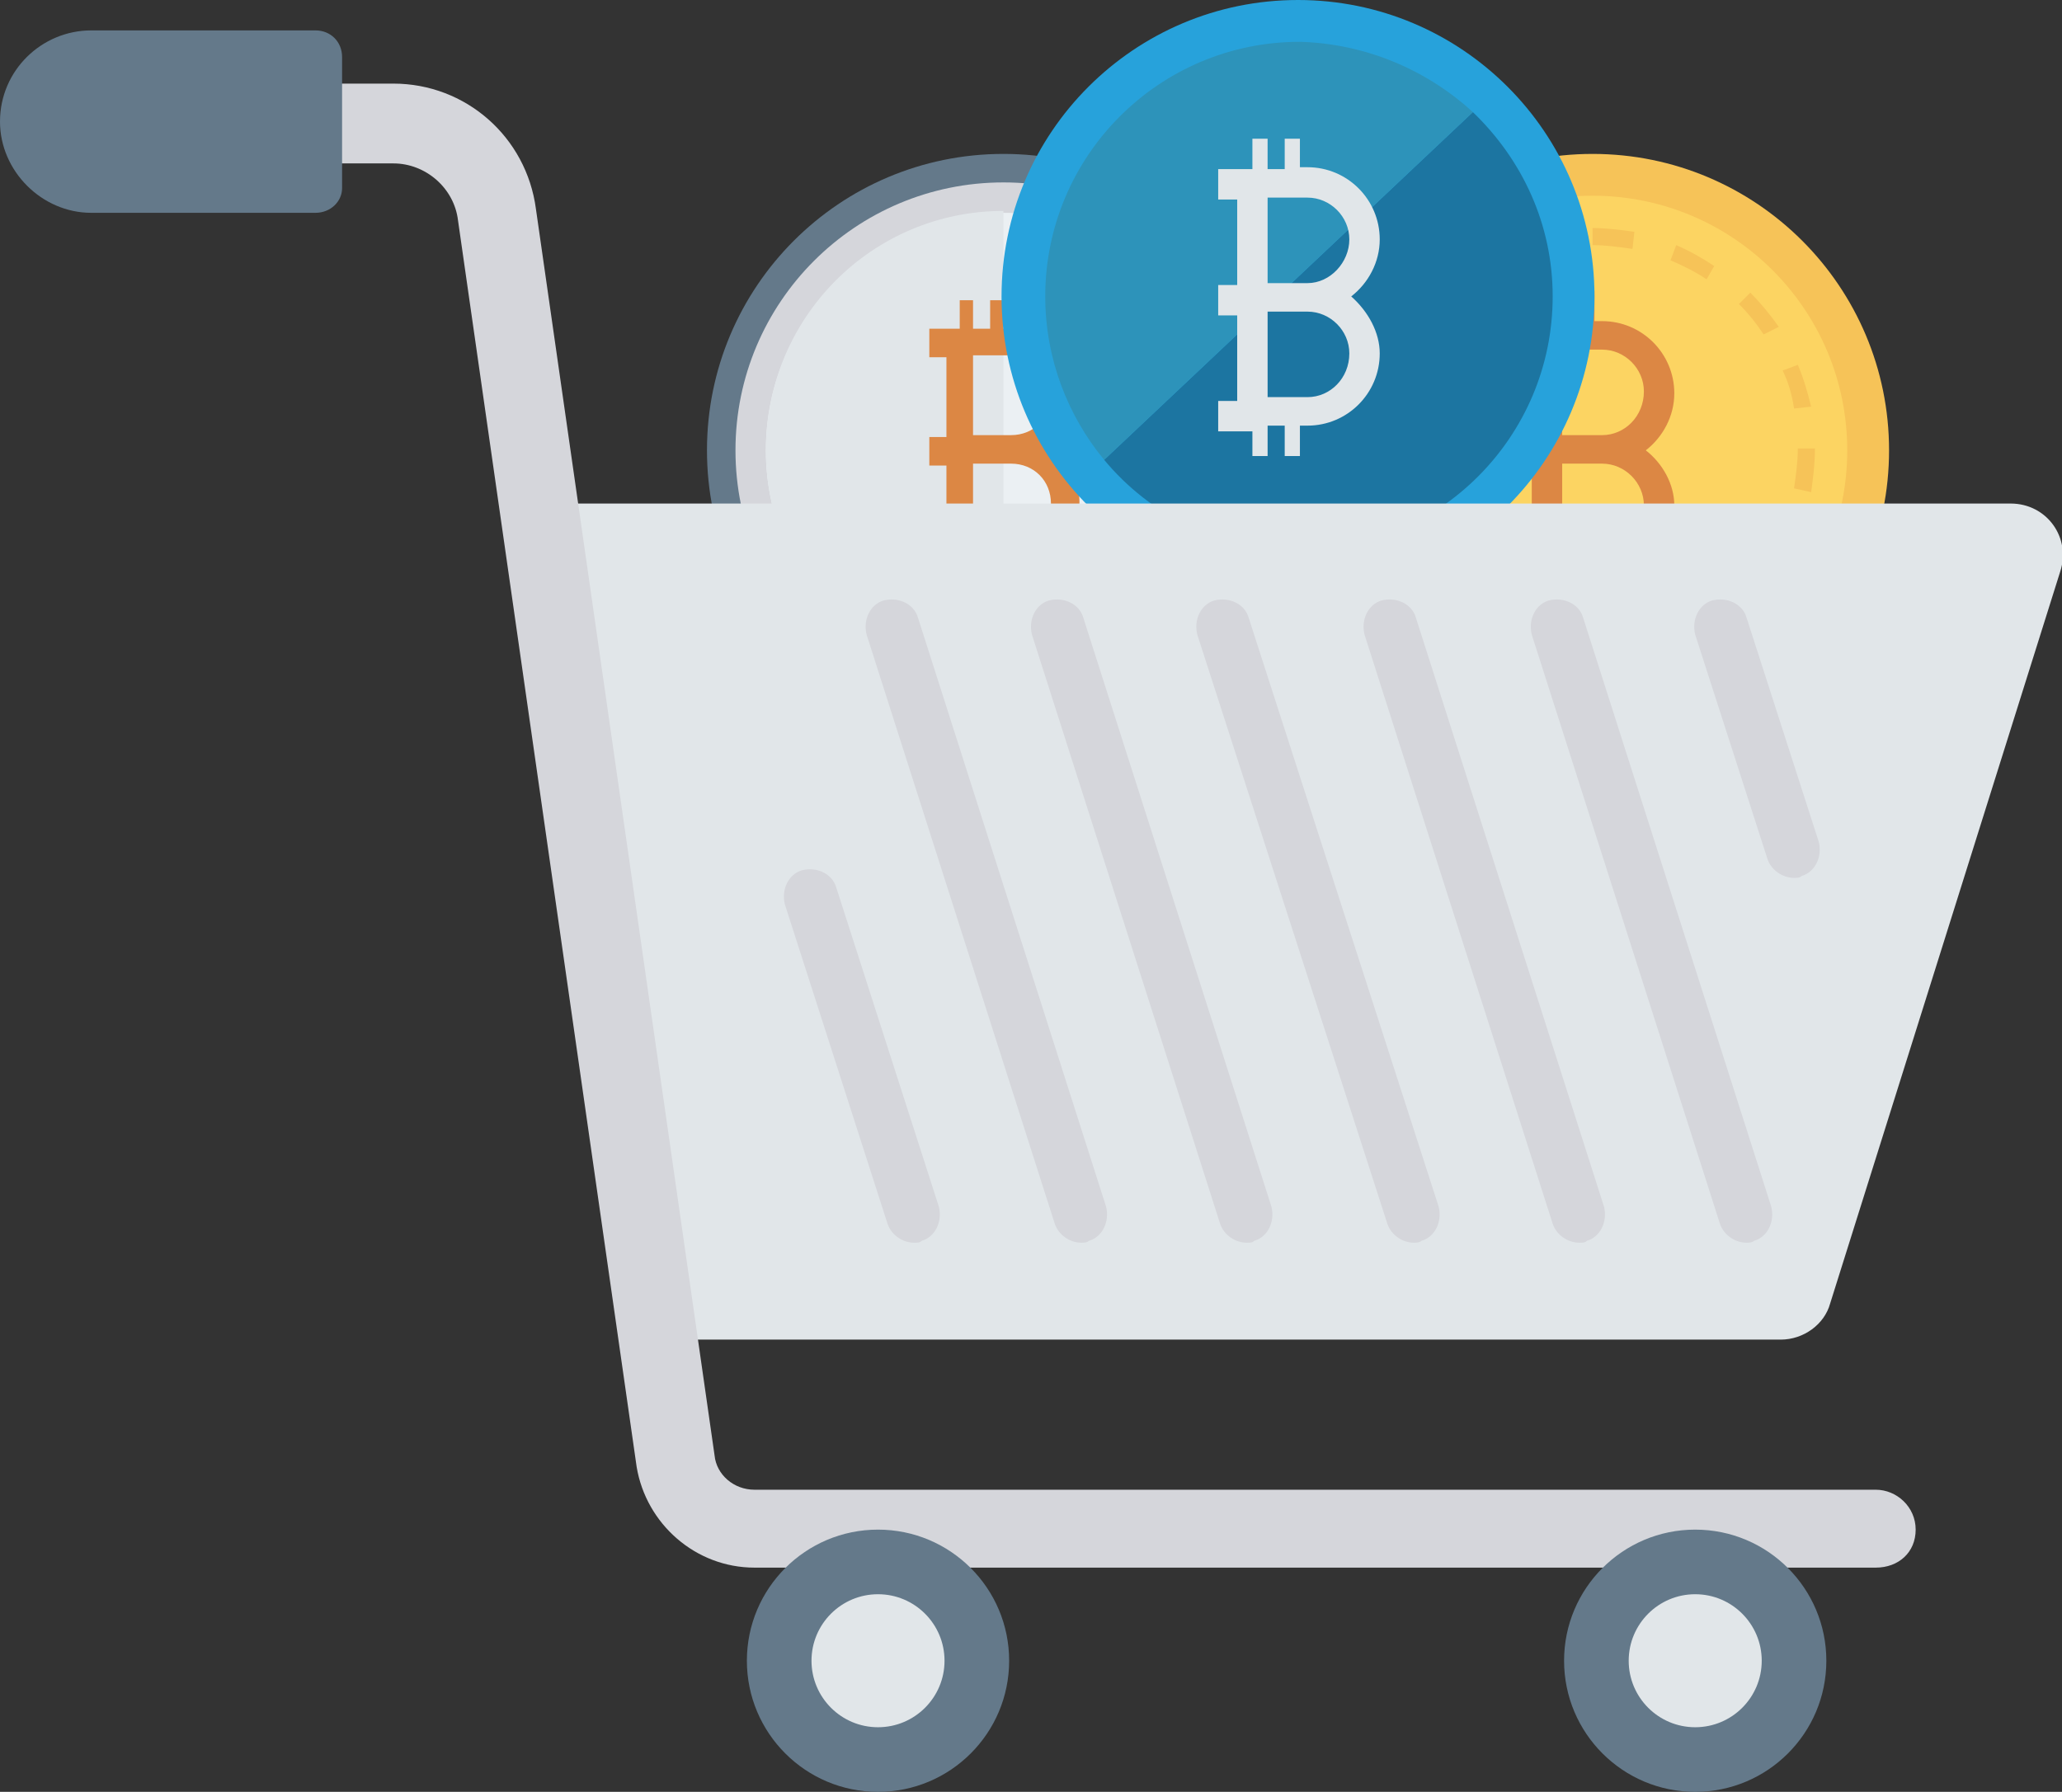 <?xml version="1.0" encoding="utf-8"?>
<!-- Generator: Adobe Illustrator 19.0.0, SVG Export Plug-In . SVG Version: 6.00 Build 0)  -->
<svg version="1.1" id="Layer_1" xmlns="http://www.w3.org/2000/svg" xmlns:xlink="http://www.w3.org/1999/xlink" x="0px" y="0px"
	 viewBox="0 0 108.5 94.3" enable-background="new 0 0 108.5 94.3" xml:space="preserve">
<rect x="0" y="0" width="108.5" height="94.3" fill="#333333" stroke="none"/>
<g id="XMLID_202_">
	<circle id="XMLID_972_" fill="#F6C358" cx="83.8" cy="23.7" r="15.6"/>
	<circle id="XMLID_971_" fill="#FCD462" cx="83.8" cy="23.7" r="13.4"/>
	<path id="XMLID_954_" fill="#F6C358" d="M83.8,35.3c-0.8,0-1.5-0.1-2.3-0.2l0.2-0.9c0.7,0.1,1.4,0.2,2.1,0.2L83.8,35.3L83.8,35.3
		L83.8,35.3z M86.1,35.1L86,34.2c0.7-0.1,1.4-0.3,2-0.6l0.3,0.8C87.6,34.7,86.9,35,86.1,35.1z M79.4,34.5c-0.7-0.3-1.4-0.7-2-1.1
		l0.5-0.7c0.6,0.4,1.2,0.7,1.9,1L79.4,34.5z M90.3,33.4l-0.5-0.7c0.6-0.4,1.1-0.8,1.6-1.3l0.6,0.6C91.6,32.4,91,32.9,90.3,33.4z
		 M75.6,31.9c-0.5-0.5-1-1.1-1.5-1.8l0.7-0.5c0.4,0.6,0.8,1.1,1.3,1.6L75.6,31.9z M93.6,30.1l-0.7-0.5c0.4-0.6,0.7-1.2,1-1.9
		l0.8,0.3C94.3,28.8,94,29.5,93.6,30.1z M73,28.1c-0.3-0.7-0.5-1.4-0.7-2.2l0.9-0.2c0.1,0.7,0.3,1.4,0.6,2L73,28.1z M95.3,25.9
		l-0.9-0.2c0.1-0.7,0.2-1.4,0.2-2.1v0h0.9v0C95.5,24.4,95.4,25.2,95.3,25.9z M72.2,23.7L72.2,23.7c0-0.8,0.1-1.5,0.2-2.3l0.9,0.2
		c-0.1,0.7-0.2,1.4-0.2,2.1L72.2,23.7z M94.4,21.5c-0.1-0.7-0.3-1.4-0.6-2l0.8-0.3c0.3,0.7,0.5,1.4,0.7,2.2L94.4,21.5z M73.9,19.5
		L73,19.2c0.3-0.7,0.7-1.4,1.1-2l0.7,0.5C74.5,18.3,74.1,18.9,73.9,19.5z M92.8,17.6c-0.4-0.6-0.8-1.1-1.3-1.6l0.6-0.6
		c0.5,0.5,1,1.1,1.5,1.8L92.8,17.6z M76.2,16l-0.6-0.6c0.5-0.5,1.1-1,1.8-1.5l0.5,0.7C77.2,15.1,76.7,15.5,76.2,16z M89.8,14.7
		c-0.6-0.4-1.2-0.7-1.9-1l0.3-0.8c0.7,0.3,1.4,0.7,2,1.1L89.8,14.7z M79.7,13.7l-0.3-0.8c0.7-0.3,1.4-0.5,2.2-0.7l0.2,0.9
		C81,13.2,80.3,13.4,79.7,13.7z M85.9,13.1c-0.7-0.1-1.4-0.2-2.1-0.2l0-0.6l0-0.3c0.7,0,1.5,0.1,2.2,0.2L85.9,13.1z"/>
	<path id="XMLID_950_" fill="#DC8744" d="M86.6,23.7c0.9-0.7,1.5-1.8,1.5-3c0-2.1-1.7-3.8-3.8-3.8h-0.4v-1.6h-0.8v1.6h-0.9v-1.6
		h-0.8v1.6h-0.8h-1v1.6h1v4.5h-1v1.6h1v4.5h-1v1.6h1h0.8V32h0.8v-1.6h0.9V32h0.8v-1.6h0.4c2.1,0,3.8-1.7,3.8-3.8
		C88.1,25.5,87.5,24.4,86.6,23.7z M84.3,28.9h-2.1v-4.5h2.1c1.2,0,2.2,1,2.2,2.2S85.5,28.9,84.3,28.9z M84.3,22.9h-2.1v-4.5h2.1
		c1.2,0,2.2,1,2.2,2.2C86.5,21.9,85.5,22.9,84.3,22.9z"/>
	<circle id="XMLID_949_" fill="#64798A" cx="52.8" cy="23.7" r="15.6"/>
	<circle id="XMLID_948_" fill="#D5D6DB" cx="52.8" cy="23.7" r="14.1"/>
	<circle id="XMLID_947_" fill="#EBF0F3" cx="52.8" cy="23.7" r="12.5"/>
	<path id="XMLID_946_" fill="#E1E6E9" d="M40.3,23.7c0,6.9,5.6,12.5,12.5,12.5V11.1C45.9,11.1,40.3,16.7,40.3,23.7z"/>
	<path id="XMLID_942_" fill="#DC8744" d="M55.4,23.7c0.9-0.7,1.4-1.7,1.4-2.8c0-2-1.6-3.6-3.6-3.6h-0.4v-1.5h-0.7v1.5h-0.9v-1.5
		h-0.7v1.5h-0.7h-0.9v1.5h0.9v4.2h-0.9v1.5h0.9v4.2h-0.9V30h0.9h0.7v1.5h0.7V30h0.9v1.5h0.7V30h0.4c2,0,3.6-1.6,3.6-3.6
		C56.8,25.4,56.3,24.3,55.4,23.7z M53.2,28.6h-2v-4.2h2c1.2,0,2.1,0.9,2.1,2.1C55.3,27.6,54.4,28.6,53.2,28.6z M53.2,22.9h-2v-4.2h2
		c1.2,0,2.1,0.9,2.1,2.1C55.3,22,54.4,22.9,53.2,22.9z"/>
	<circle id="XMLID_941_" fill="#27A2DB" cx="68.3" cy="15.6" r="15.6"/>
	<path id="XMLID_940_" fill="#1C75A1" d="M81.7,15.6c0,7.4-6,13.4-13.4,13.4c-4.1,0-7.8-1.9-10.2-4.8L77.5,5.9
		C80.1,8.4,81.7,11.8,81.7,15.6z"/>
	<path id="XMLID_939_" fill="#2D93BA" d="M77.5,5.9L58.1,24.2c-1.9-2.3-3.1-5.3-3.1-8.6c0-7.4,6-13.4,13.4-13.4
		C71.9,2.3,75.1,3.7,77.5,5.9z"/>
	<g id="XMLID_914_">
		<path id="XMLID_916_" fill="#E1E6E9" d="M71.1,15.6c0.9-0.7,1.5-1.8,1.5-3c0-2.1-1.7-3.8-3.8-3.8h-0.4V7.3h-0.8v1.6h-0.9V7.3h-0.8
			v1.6h-0.8h-1v1.6h1v4.5h-1v1.6h1v4.5h-1v1.6h1h0.8V24h0.8v-1.6h0.9V24h0.8v-1.6h0.4c2.1,0,3.8-1.7,3.8-3.8
			C72.6,17.5,72,16.4,71.1,15.6z M68.8,20.9h-2.1v-4.5h2.1c1.2,0,2.2,1,2.2,2.2C71,19.9,70,20.9,68.8,20.9z M68.8,14.9h-2.1v-4.5
			h2.1c1.2,0,2.2,1,2.2,2.2S70,14.9,68.8,14.9z"/>
		<path id="XMLID_915_" fill="#E1E6E9" d="M93.7,70.5H34.4l-6-44h77.4c1.9,0,3.2,1.8,2.6,3.6L96.3,68.6C96,69.7,94.9,70.5,93.7,70.5
			z"/>
	</g>
	<path id="XMLID_913_" fill="#D5D6DB" d="M98.7,82.5h-59c-3.1,0-5.7-2.3-6.2-5.3l-9.4-65.6c-0.2-1.7-1.7-3-3.4-3h-6.6
		c-1.1,0-2.1-0.9-2.1-2.1s0.9-2.1,2.1-2.1h6.6c3.8,0,7,2.8,7.5,6.6l9.4,65.6c0.1,1,1,1.8,2.1,1.8h59c1.1,0,2.1,0.9,2.1,2.1
		S99.9,82.5,98.7,82.5z"/>
	<g id="XMLID_909_">
		<path id="XMLID_912_" fill="#64798A" d="M16.6,11.2H4.8C2.2,11.2,0,9,0,6.4l0,0c0-2.7,2.2-4.8,4.8-4.8h11.8c0.8,0,1.4,0.6,1.4,1.4
			v6.9C18,10.6,17.4,11.2,16.6,11.2z"/>
		<circle id="XMLID_911_" fill="#64798A" cx="46.2" cy="87.4" r="6.9"/>
	</g>
	<circle id="XMLID_830_" fill="#E1E6E9" cx="46.2" cy="87.4" r="3.5"/>
	<circle id="XMLID_827_" fill="#64798A" cx="89.2" cy="87.4" r="6.9"/>
	<circle id="XMLID_794_" fill="#E1E6E9" cx="89.2" cy="87.4" r="3.5"/>
	<g id="XMLID_604_">
		<path id="XMLID_792_" fill="#D5D6DB" d="M56.9,65.4c-0.6,0-1.2-0.4-1.4-1l-9.9-31c-0.2-0.8,0.2-1.6,0.9-1.8
			c0.8-0.2,1.6,0.2,1.8,0.9l9.9,31c0.2,0.8-0.2,1.6-0.9,1.8C57.2,65.4,57,65.4,56.9,65.4z"/>
		<path id="XMLID_789_" fill="#D5D6DB" d="M65.6,65.4c-0.6,0-1.2-0.4-1.4-1l-9.9-31c-0.2-0.8,0.2-1.6,0.9-1.8
			c0.8-0.2,1.6,0.2,1.8,0.9l9.9,31c0.2,0.8-0.2,1.6-0.9,1.8C65.9,65.4,65.8,65.4,65.6,65.4z"/>
		<path id="XMLID_787_" fill="#D5D6DB" d="M74.4,65.4c-0.6,0-1.2-0.4-1.4-1l-10-31c-0.2-0.8,0.2-1.6,0.9-1.8
			c0.8-0.2,1.6,0.2,1.8,0.9l10,31c0.2,0.8-0.2,1.6-0.9,1.8C74.7,65.4,74.5,65.4,74.4,65.4z"/>
		<path id="XMLID_620_" fill="#D5D6DB" d="M83.1,65.4c-0.6,0-1.2-0.4-1.4-1l-9.9-31c-0.2-0.8,0.2-1.6,0.9-1.8
			c0.8-0.2,1.6,0.2,1.8,0.9l9.9,31c0.2,0.8-0.2,1.6-0.9,1.8C83.4,65.4,83.3,65.4,83.1,65.4z"/>
		<path id="XMLID_619_" fill="#D5D6DB" d="M91.9,65.4c-0.6,0-1.2-0.4-1.4-1l-9.9-31c-0.2-0.8,0.2-1.6,0.9-1.8
			c0.8-0.2,1.6,0.2,1.8,0.9l9.9,31c0.2,0.8-0.2,1.6-0.9,1.8C92.2,65.4,92,65.4,91.9,65.4z"/>
		<path id="XMLID_606_" fill="#D5D6DB" d="M48.1,65.4c-0.6,0-1.2-0.4-1.4-1l-5.4-16.8c-0.2-0.8,0.2-1.6,0.9-1.8
			c0.8-0.2,1.6,0.2,1.8,0.9l5.4,16.8c0.2,0.8-0.2,1.6-0.9,1.8C48.4,65.4,48.3,65.4,48.1,65.4z"/>
		<path id="XMLID_605_" fill="#D5D6DB" d="M94.4,46.2c-0.6,0-1.2-0.4-1.4-1l-3.8-11.8c-0.2-0.8,0.2-1.6,0.9-1.8
			c0.8-0.2,1.6,0.2,1.8,0.9l3.8,11.8c0.2,0.8-0.2,1.6-0.9,1.8C94.7,46.2,94.6,46.2,94.4,46.2z"/>
	</g>
</g>
</svg>
